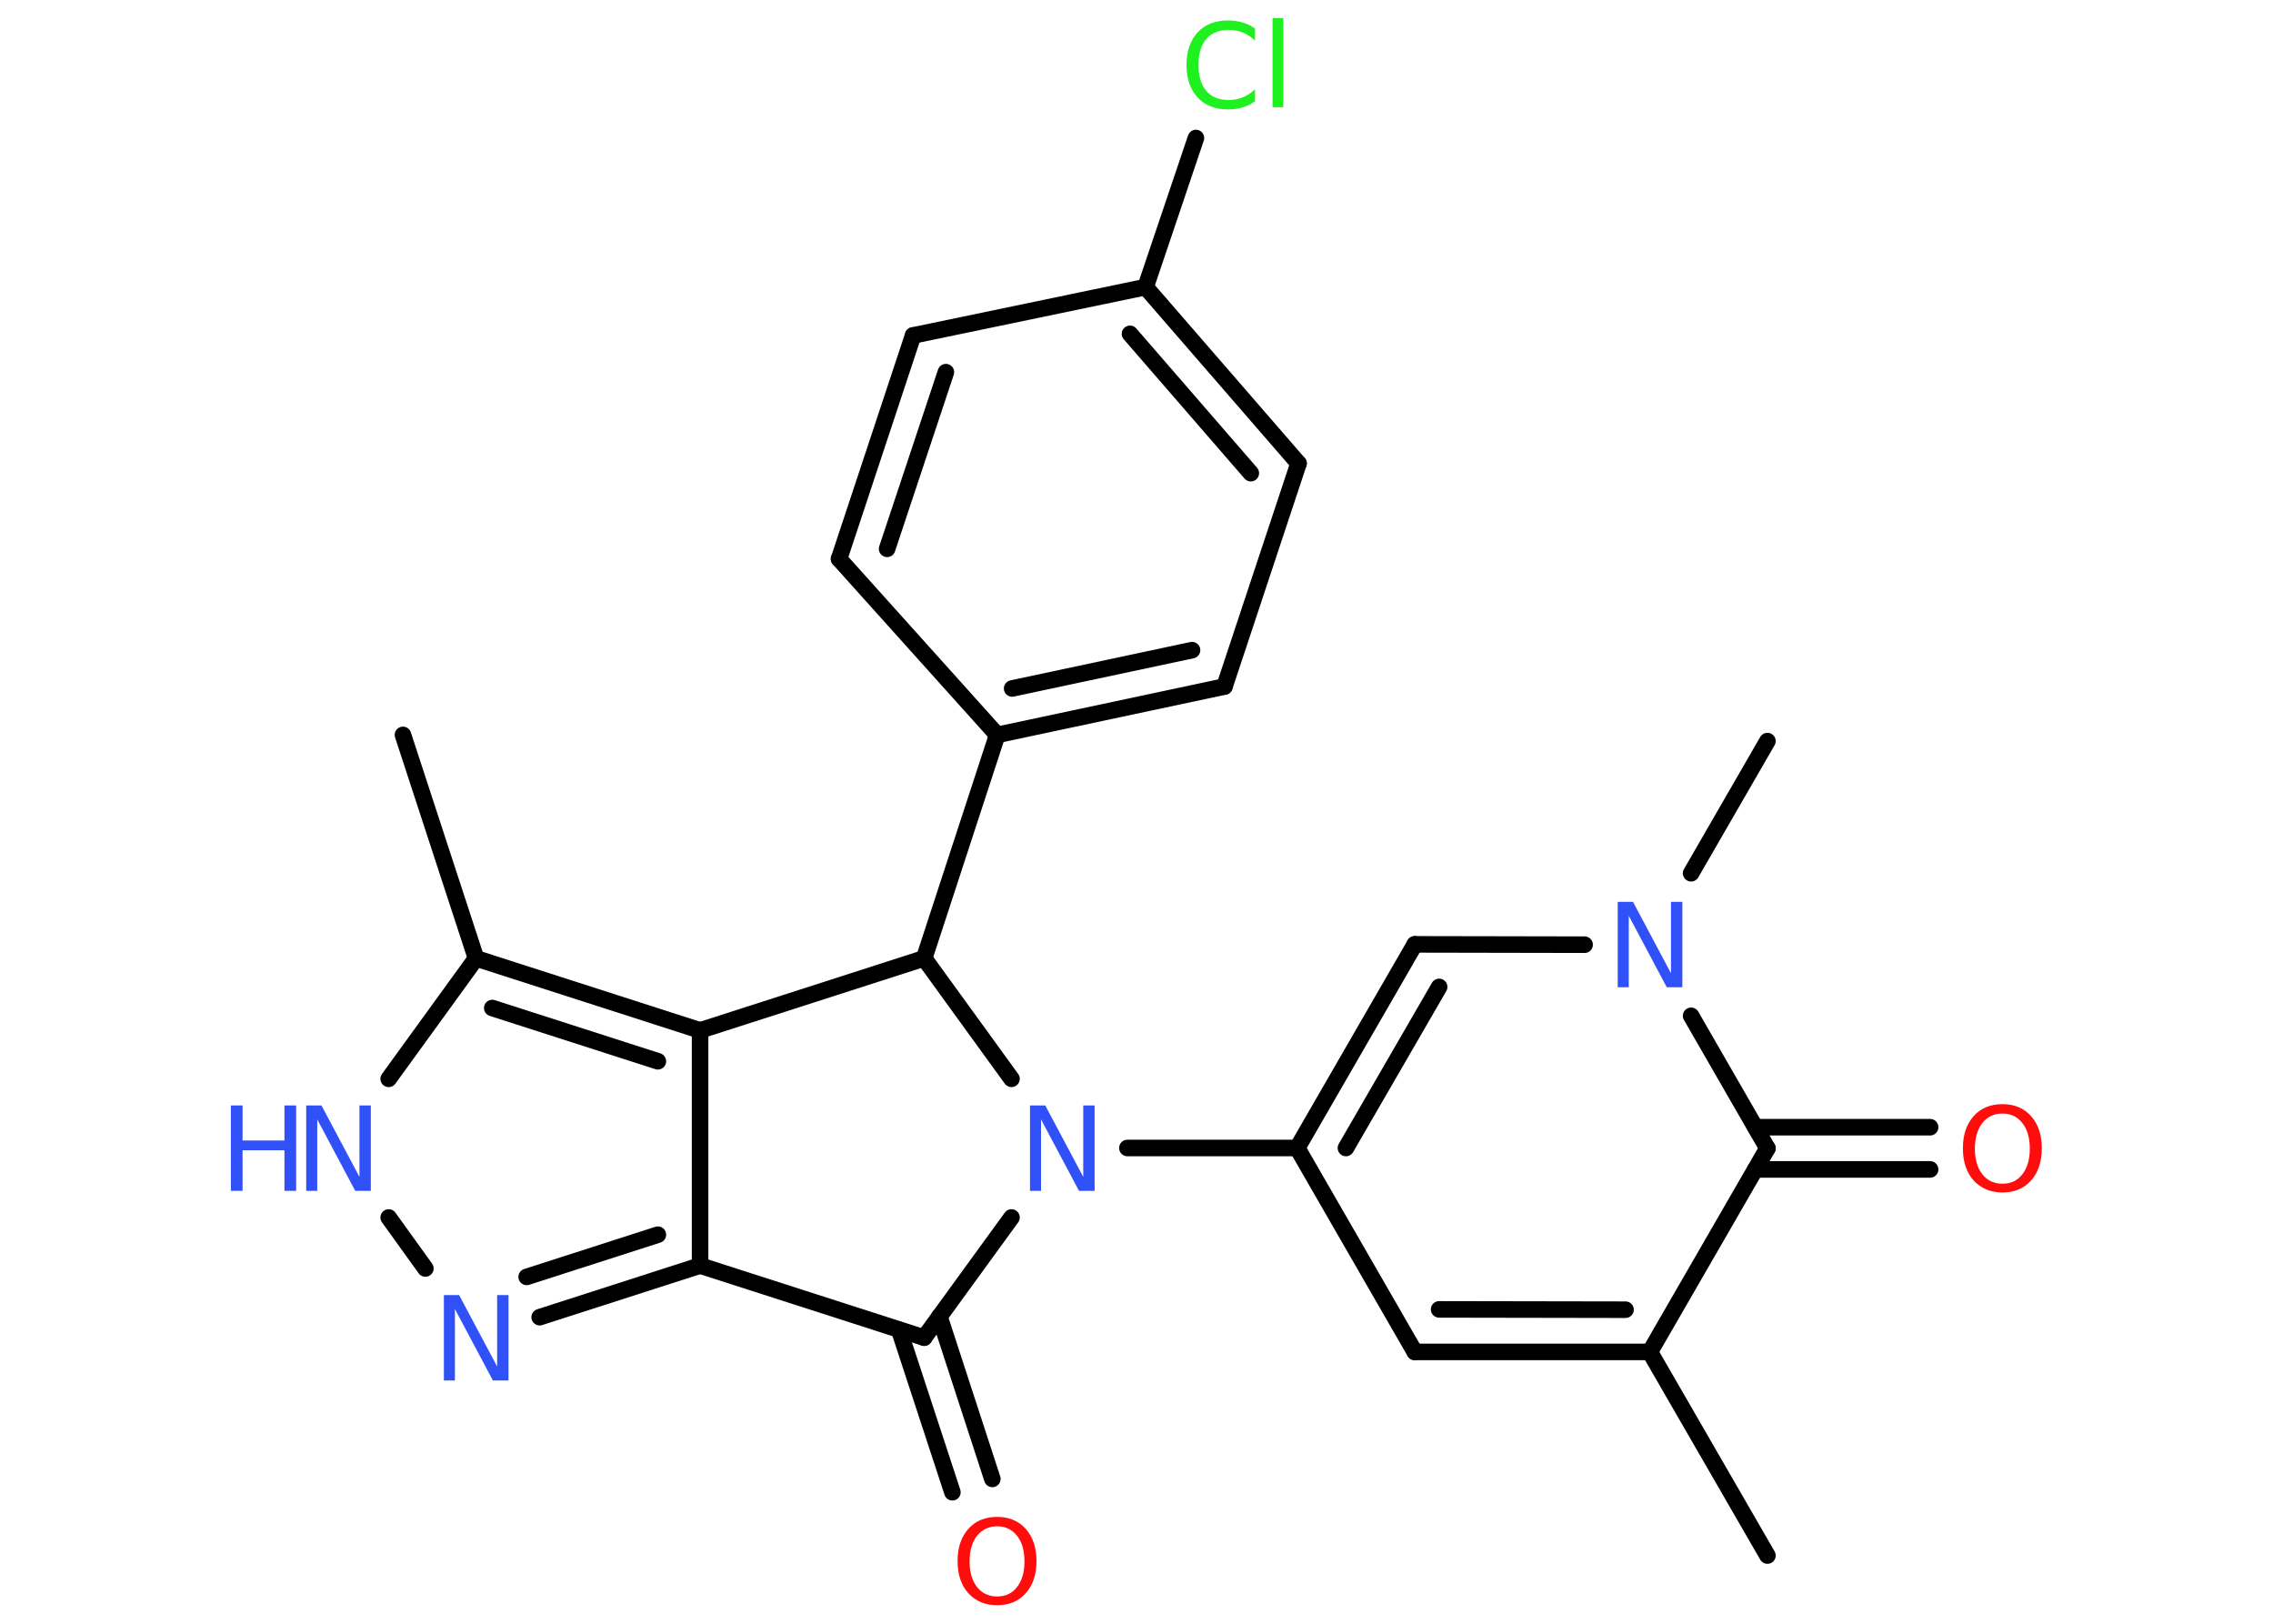 <?xml version='1.0' encoding='UTF-8'?>
<!DOCTYPE svg PUBLIC "-//W3C//DTD SVG 1.1//EN" "http://www.w3.org/Graphics/SVG/1.1/DTD/svg11.dtd">
<svg version='1.2' xmlns='http://www.w3.org/2000/svg' xmlns:xlink='http://www.w3.org/1999/xlink' width='70.0mm' height='50.0mm' viewBox='0 0 70.0 50.0'>
  <desc>Generated by the Chemistry Development Kit (http://github.com/cdk)</desc>
  <g stroke-linecap='round' stroke-linejoin='round' stroke='#000000' stroke-width='.51' fill='#3050F8'>
    <rect x='.0' y='.0' width='70.0' height='50.0' fill='#FFFFFF' stroke='none'/>
    <g id='mol1' class='mol'>
      <line id='mol1bnd1' class='bond' x1='12.41' y1='22.63' x2='14.66' y2='29.51'/>
      <line id='mol1bnd2' class='bond' x1='14.66' y1='29.51' x2='11.97' y2='33.22'/>
      <line id='mol1bnd3' class='bond' x1='11.97' y1='37.49' x2='13.1' y2='39.06'/>
      <g id='mol1bnd4' class='bond'>
        <line x1='16.62' y1='40.56' x2='21.56' y2='38.97'/>
        <line x1='16.22' y1='39.32' x2='20.26' y2='38.02'/>
      </g>
      <line id='mol1bnd5' class='bond' x1='21.56' y1='38.97' x2='21.56' y2='31.73'/>
      <g id='mol1bnd6' class='bond'>
        <line x1='21.56' y1='31.73' x2='14.66' y2='29.51'/>
        <line x1='20.26' y1='32.68' x2='15.16' y2='31.04'/>
      </g>
      <line id='mol1bnd7' class='bond' x1='21.56' y1='31.73' x2='28.46' y2='29.51'/>
      <line id='mol1bnd8' class='bond' x1='28.46' y1='29.51' x2='30.71' y2='22.63'/>
      <g id='mol1bnd9' class='bond'>
        <line x1='30.71' y1='22.63' x2='37.71' y2='21.14'/>
        <line x1='31.17' y1='21.2' x2='36.71' y2='20.02'/>
      </g>
      <line id='mol1bnd10' class='bond' x1='37.71' y1='21.14' x2='39.99' y2='14.27'/>
      <g id='mol1bnd11' class='bond'>
        <line x1='39.99' y1='14.27' x2='35.28' y2='8.84'/>
        <line x1='38.52' y1='14.57' x2='34.8' y2='10.28'/>
      </g>
      <line id='mol1bnd12' class='bond' x1='35.28' y1='8.84' x2='36.83' y2='4.25'/>
      <line id='mol1bnd13' class='bond' x1='35.28' y1='8.84' x2='28.12' y2='10.33'/>
      <g id='mol1bnd14' class='bond'>
        <line x1='28.12' y1='10.33' x2='25.84' y2='17.21'/>
        <line x1='29.13' y1='11.46' x2='27.32' y2='16.9'/>
      </g>
      <line id='mol1bnd15' class='bond' x1='30.71' y1='22.63' x2='25.84' y2='17.21'/>
      <line id='mol1bnd16' class='bond' x1='28.46' y1='29.51' x2='31.15' y2='33.22'/>
      <line id='mol1bnd17' class='bond' x1='34.72' y1='35.35' x2='39.95' y2='35.35'/>
      <line id='mol1bnd18' class='bond' x1='39.95' y1='35.35' x2='43.57' y2='41.63'/>
      <g id='mol1bnd19' class='bond'>
        <line x1='43.57' y1='41.63' x2='50.81' y2='41.63'/>
        <line x1='44.32' y1='40.32' x2='50.06' y2='40.33'/>
      </g>
      <line id='mol1bnd20' class='bond' x1='50.81' y1='41.63' x2='54.43' y2='47.9'/>
      <line id='mol1bnd21' class='bond' x1='50.81' y1='41.63' x2='54.43' y2='35.36'/>
      <g id='mol1bnd22' class='bond'>
        <line x1='54.06' y1='34.71' x2='59.44' y2='34.71'/>
        <line x1='54.06' y1='36.01' x2='59.44' y2='36.01'/>
      </g>
      <line id='mol1bnd23' class='bond' x1='54.43' y1='35.36' x2='52.08' y2='31.28'/>
      <line id='mol1bnd24' class='bond' x1='52.08' y1='26.89' x2='54.43' y2='22.82'/>
      <line id='mol1bnd25' class='bond' x1='48.8' y1='29.09' x2='43.57' y2='29.08'/>
      <g id='mol1bnd26' class='bond'>
        <line x1='43.57' y1='29.08' x2='39.95' y2='35.35'/>
        <line x1='44.32' y1='30.39' x2='41.45' y2='35.35'/>
      </g>
      <line id='mol1bnd27' class='bond' x1='31.15' y1='37.49' x2='28.46' y2='41.19'/>
      <line id='mol1bnd28' class='bond' x1='21.56' y1='38.97' x2='28.46' y2='41.19'/>
      <g id='mol1bnd29' class='bond'>
        <line x1='28.93' y1='40.54' x2='30.56' y2='45.54'/>
        <line x1='27.69' y1='40.95' x2='29.33' y2='45.95'/>
      </g>
      <g id='mol1atm3' class='atom'>
        <path d='M9.42 34.04h.48l1.17 2.2v-2.2h.35v2.63h-.48l-1.17 -2.2v2.2h-.34v-2.63z' stroke='none'/>
        <path d='M7.11 34.04h.36v1.08h1.29v-1.08h.36v2.63h-.36v-1.25h-1.29v1.25h-.36v-2.63z' stroke='none'/>
      </g>
      <path id='mol1atm4' class='atom' d='M13.66 39.88h.48l1.17 2.2v-2.2h.35v2.63h-.48l-1.17 -2.2v2.2h-.34v-2.63z' stroke='none'/>
      <path id='mol1atm12' class='atom' d='M38.65 .87v.38q-.18 -.17 -.38 -.25q-.2 -.08 -.43 -.08q-.45 .0 -.69 .28q-.24 .28 -.24 .8q.0 .52 .24 .8q.24 .28 .69 .28q.23 .0 .43 -.08q.2 -.08 .38 -.25v.37q-.19 .13 -.39 .19q-.21 .06 -.44 .06q-.6 .0 -.94 -.37q-.34 -.37 -.34 -1.0q.0 -.63 .34 -1.0q.34 -.37 .94 -.37q.23 .0 .44 .06q.21 .06 .39 .19zM39.19 .56h.33v2.74h-.33v-2.74z' stroke='none' fill='#1FF01F'/>
      <path id='mol1atm15' class='atom' d='M31.71 34.04h.48l1.17 2.2v-2.2h.35v2.63h-.48l-1.17 -2.2v2.2h-.34v-2.63z' stroke='none'/>
      <path id='mol1atm21' class='atom' d='M61.67 34.29q-.39 .0 -.62 .29q-.23 .29 -.23 .79q.0 .5 .23 .79q.23 .29 .62 .29q.39 .0 .61 -.29q.23 -.29 .23 -.79q.0 -.5 -.23 -.79q-.23 -.29 -.61 -.29zM61.67 34.0q.55 .0 .88 .37q.33 .37 .33 .99q.0 .62 -.33 .99q-.33 .37 -.88 .37q-.55 .0 -.89 -.37q-.33 -.37 -.33 -.99q.0 -.62 .33 -.99q.33 -.37 .89 -.37z' stroke='none' fill='#FF0D0D'/>
      <path id='mol1atm22' class='atom' d='M49.81 27.77h.48l1.17 2.2v-2.2h.35v2.63h-.48l-1.17 -2.2v2.2h-.34v-2.63z' stroke='none'/>
      <path id='mol1atm26' class='atom' d='M30.71 47.0q-.39 .0 -.62 .29q-.23 .29 -.23 .79q.0 .5 .23 .79q.23 .29 .62 .29q.39 .0 .61 -.29q.23 -.29 .23 -.79q.0 -.5 -.23 -.79q-.23 -.29 -.61 -.29zM30.71 46.71q.55 .0 .88 .37q.33 .37 .33 .99q.0 .62 -.33 .99q-.33 .37 -.88 .37q-.55 .0 -.89 -.37q-.33 -.37 -.33 -.99q.0 -.62 .33 -.99q.33 -.37 .89 -.37z' stroke='none' fill='#FF0D0D'/>
    </g>
  </g>
</svg>
